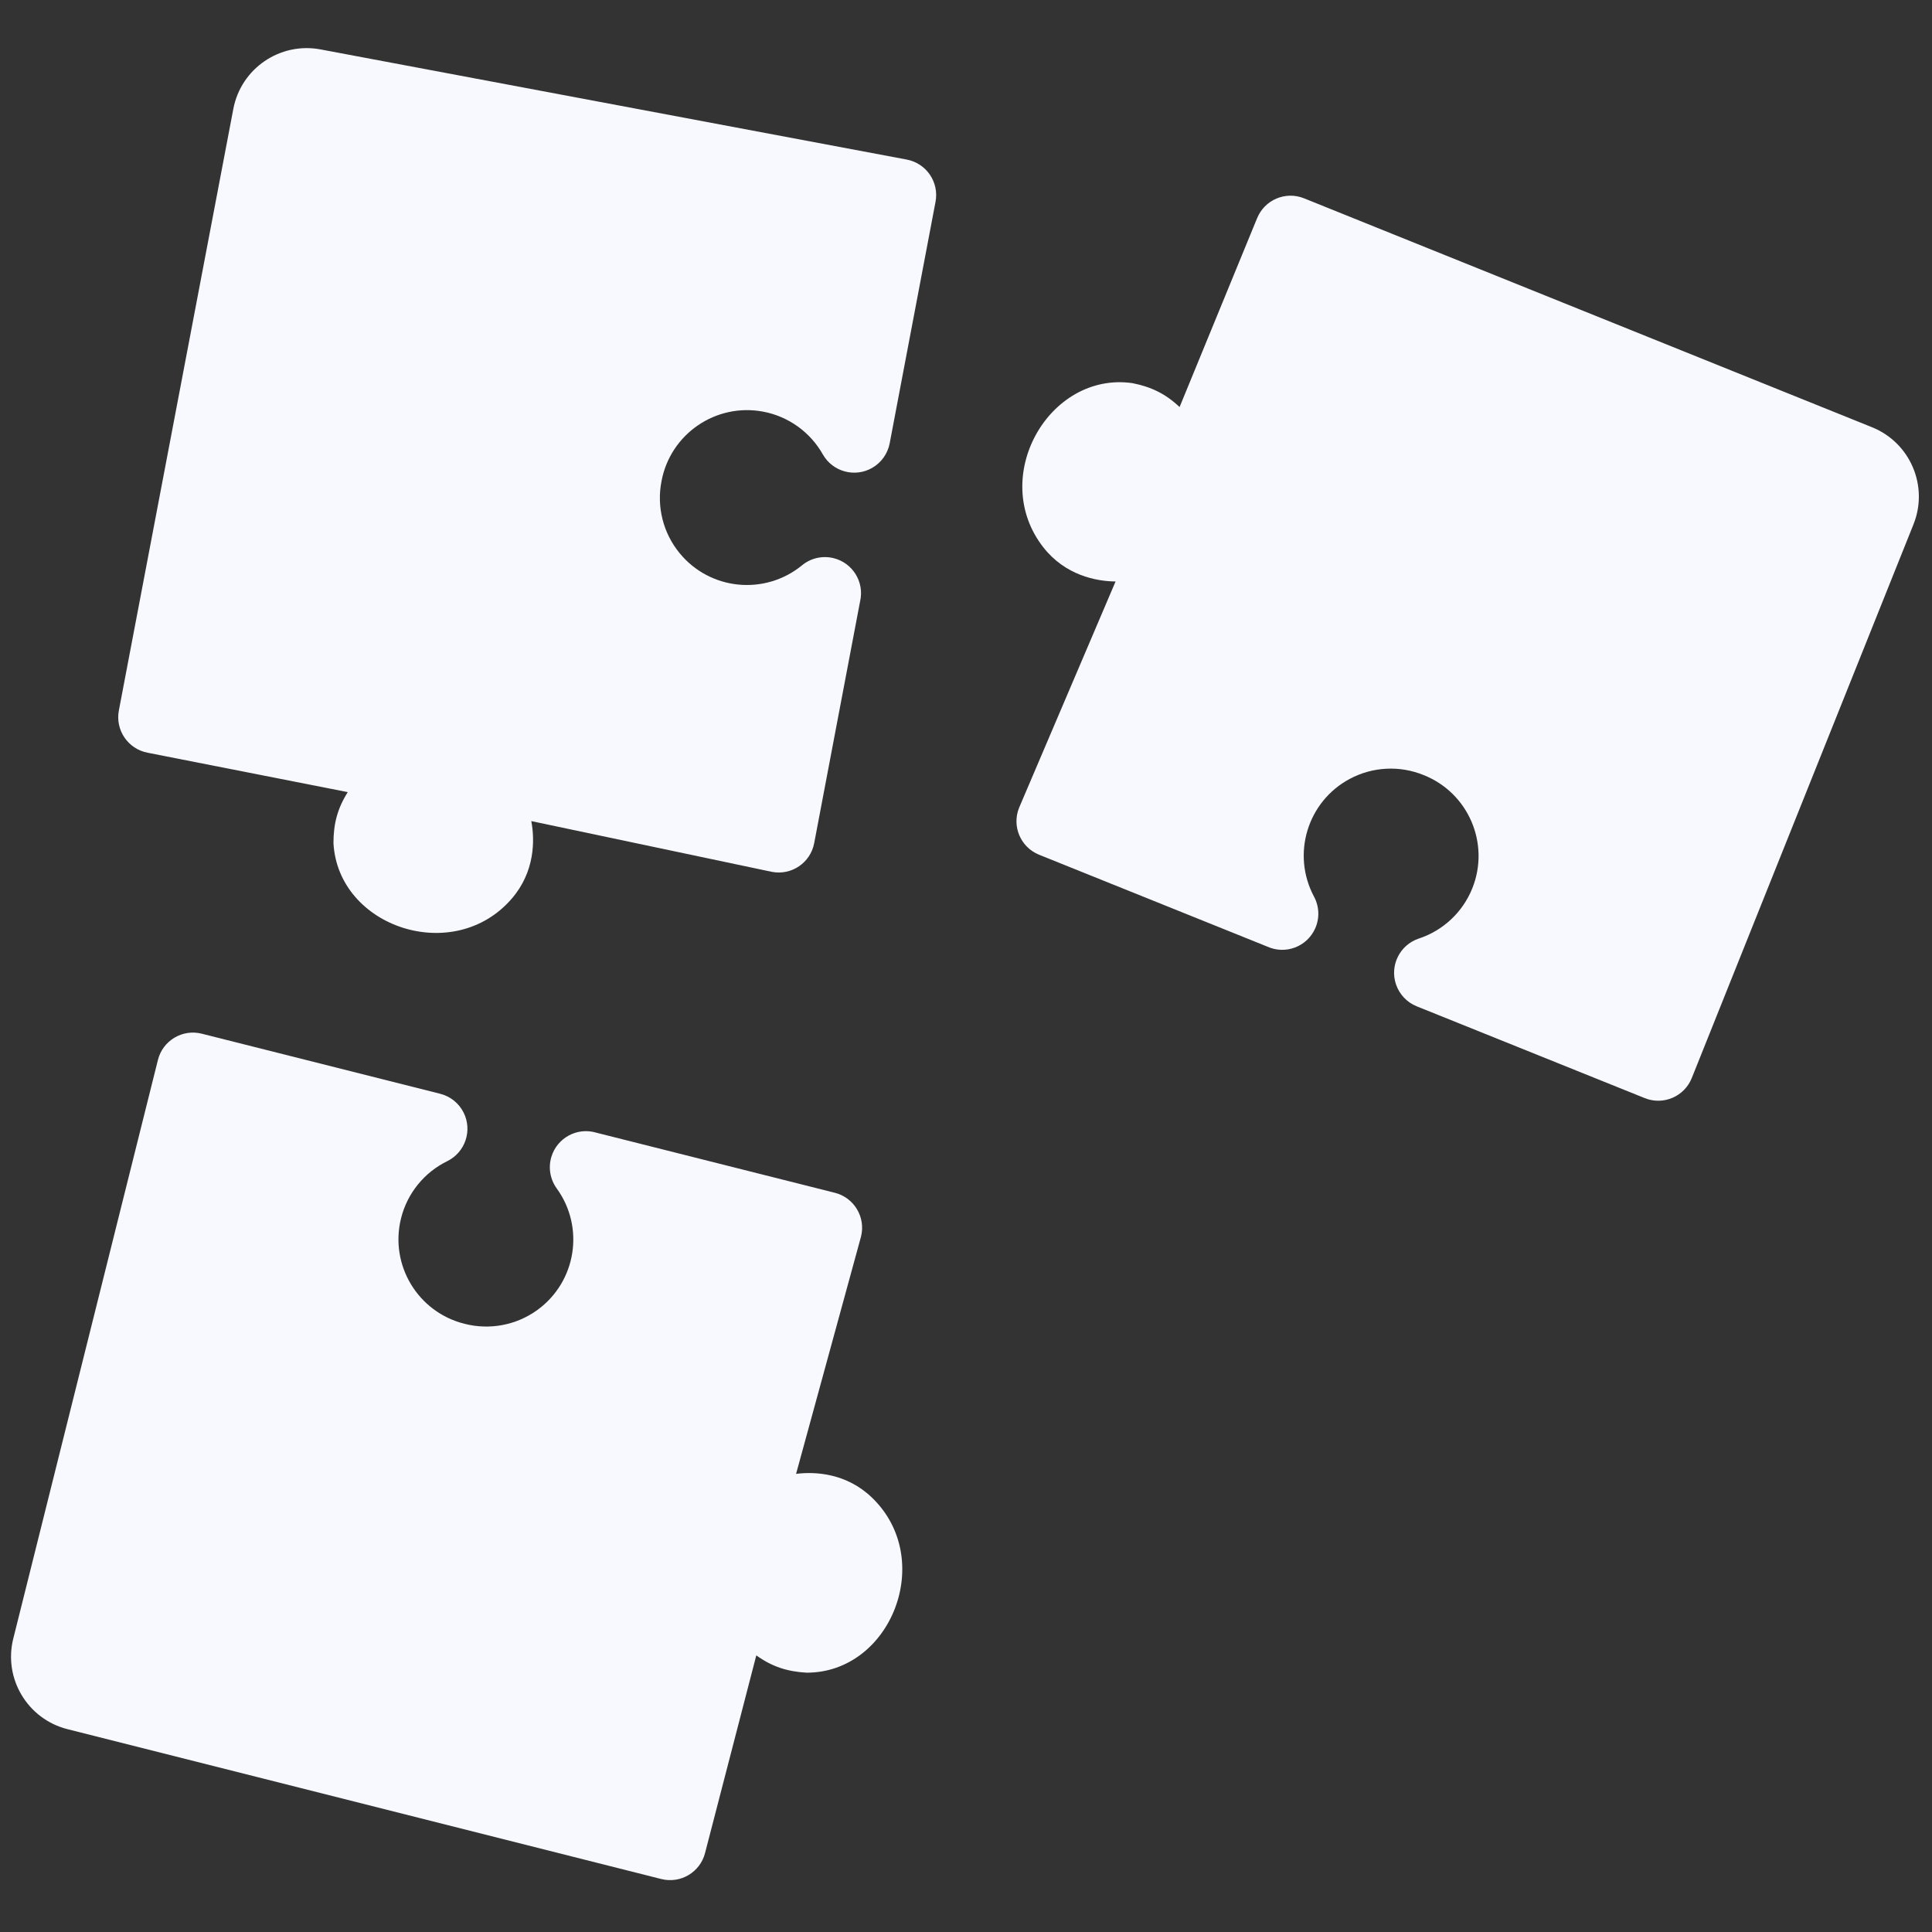<svg width="100" height="100" viewBox="0 0 100 100" fill="none" xmlns="http://www.w3.org/2000/svg">
<rect x="0" y="0" width="100" height="100" fill="#333333" stroke="none"/>
<g clip-path="url(#clip0)">
<path d="M46.928 8.258C46.931 8.259 46.933 8.259 46.936 8.26C47.95 8.453 48.616 9.431 48.423 10.445L46.05 22.946C45.948 23.482 45.616 23.947 45.143 24.218C44.248 24.731 43.106 24.421 42.593 23.526C41.938 22.363 40.803 21.549 39.491 21.305C37.046 20.85 34.695 22.463 34.239 24.909C33.981 26.225 34.323 27.587 35.172 28.625C36.745 30.552 39.583 30.837 41.509 29.263C41.959 28.891 42.557 28.751 43.126 28.885C44.13 29.121 44.754 30.127 44.517 31.131L42.144 43.633C42.143 43.636 42.143 43.639 42.142 43.642C41.95 44.656 40.972 45.321 39.958 45.128L27.5 42.5C27.688 43.494 27.686 45.116 26.5 46.5C23.5 50 17.5 48 17.26 43.642C17.26 42.649 17.46 41.857 18 41L7.647 38.962C7.644 38.961 7.642 38.96 7.639 38.96C6.625 38.767 5.96 37.789 6.152 36.775L12.076 5.642L12.077 5.638C12.475 3.539 14.499 2.16 16.599 2.559L46.928 8.258Z" fill="#F7F9FE"/>
<path d="M8.173 54.867C8.174 54.864 8.174 54.861 8.175 54.859C8.427 53.858 9.443 53.251 10.444 53.504L22.783 56.613C23.312 56.746 23.756 57.104 23.999 57.593C24.459 58.517 24.081 59.639 23.157 60.098C21.958 60.682 21.078 61.768 20.757 63.063C20.158 65.477 21.629 67.919 24.043 68.519C25.342 68.854 26.722 68.594 27.809 67.808C29.825 66.35 30.277 63.535 28.82 61.519C28.476 61.048 28.371 60.442 28.538 59.883C28.834 58.894 29.875 58.331 30.863 58.627L43.203 61.736C43.206 61.736 43.208 61.737 43.211 61.738C44.212 61.99 44.818 63.006 44.566 64.007L41.205 76.287C42.209 76.159 43.828 76.256 45.139 77.522C48.455 80.724 46.104 86.595 41.739 86.577C40.748 86.518 39.969 86.271 39.146 85.682L36.498 95.895C36.497 95.898 36.497 95.901 36.496 95.903C36.244 96.904 35.228 97.511 34.227 97.258L3.499 89.503L3.495 89.502C1.423 88.98 0.167 86.878 0.689 84.806L8.173 54.867Z" fill="#F7F9FE"/>
<path d="M87.567 55.796C87.566 55.798 87.565 55.801 87.564 55.803C87.178 56.761 86.09 57.224 85.132 56.838L73.328 52.086C72.822 51.882 72.431 51.467 72.256 50.95C71.926 49.972 72.452 48.912 73.43 48.582C74.698 48.166 75.716 47.21 76.21 45.97C77.13 43.66 76.004 41.04 73.693 40.12C72.452 39.611 71.049 39.682 69.866 40.313C67.671 41.484 66.841 44.212 68.012 46.407C68.289 46.921 68.311 47.535 68.069 48.066C67.643 49.006 66.535 49.423 65.595 48.996L53.791 44.244C53.788 44.243 53.786 44.242 53.783 44.241C52.826 43.855 52.362 42.767 52.748 41.809L57.742 30.097C56.73 30.089 55.139 29.773 54.012 28.341C51.16 24.719 54.285 19.221 58.607 19.83C59.581 20.023 60.319 20.373 61.055 21.069L65.062 11.307C65.064 11.305 65.064 11.302 65.066 11.3C65.451 10.342 66.54 9.879 67.497 10.265L96.891 22.112L96.895 22.114C98.877 22.912 99.837 25.165 99.039 27.147L87.567 55.796Z" fill="#F7F9FE"/>
</g>
<defs>
<clipPath id="clip0">
<rect width="100" height="100" fill="white" transform="translate(0)"/>
</clipPath>
</defs>
</svg>
